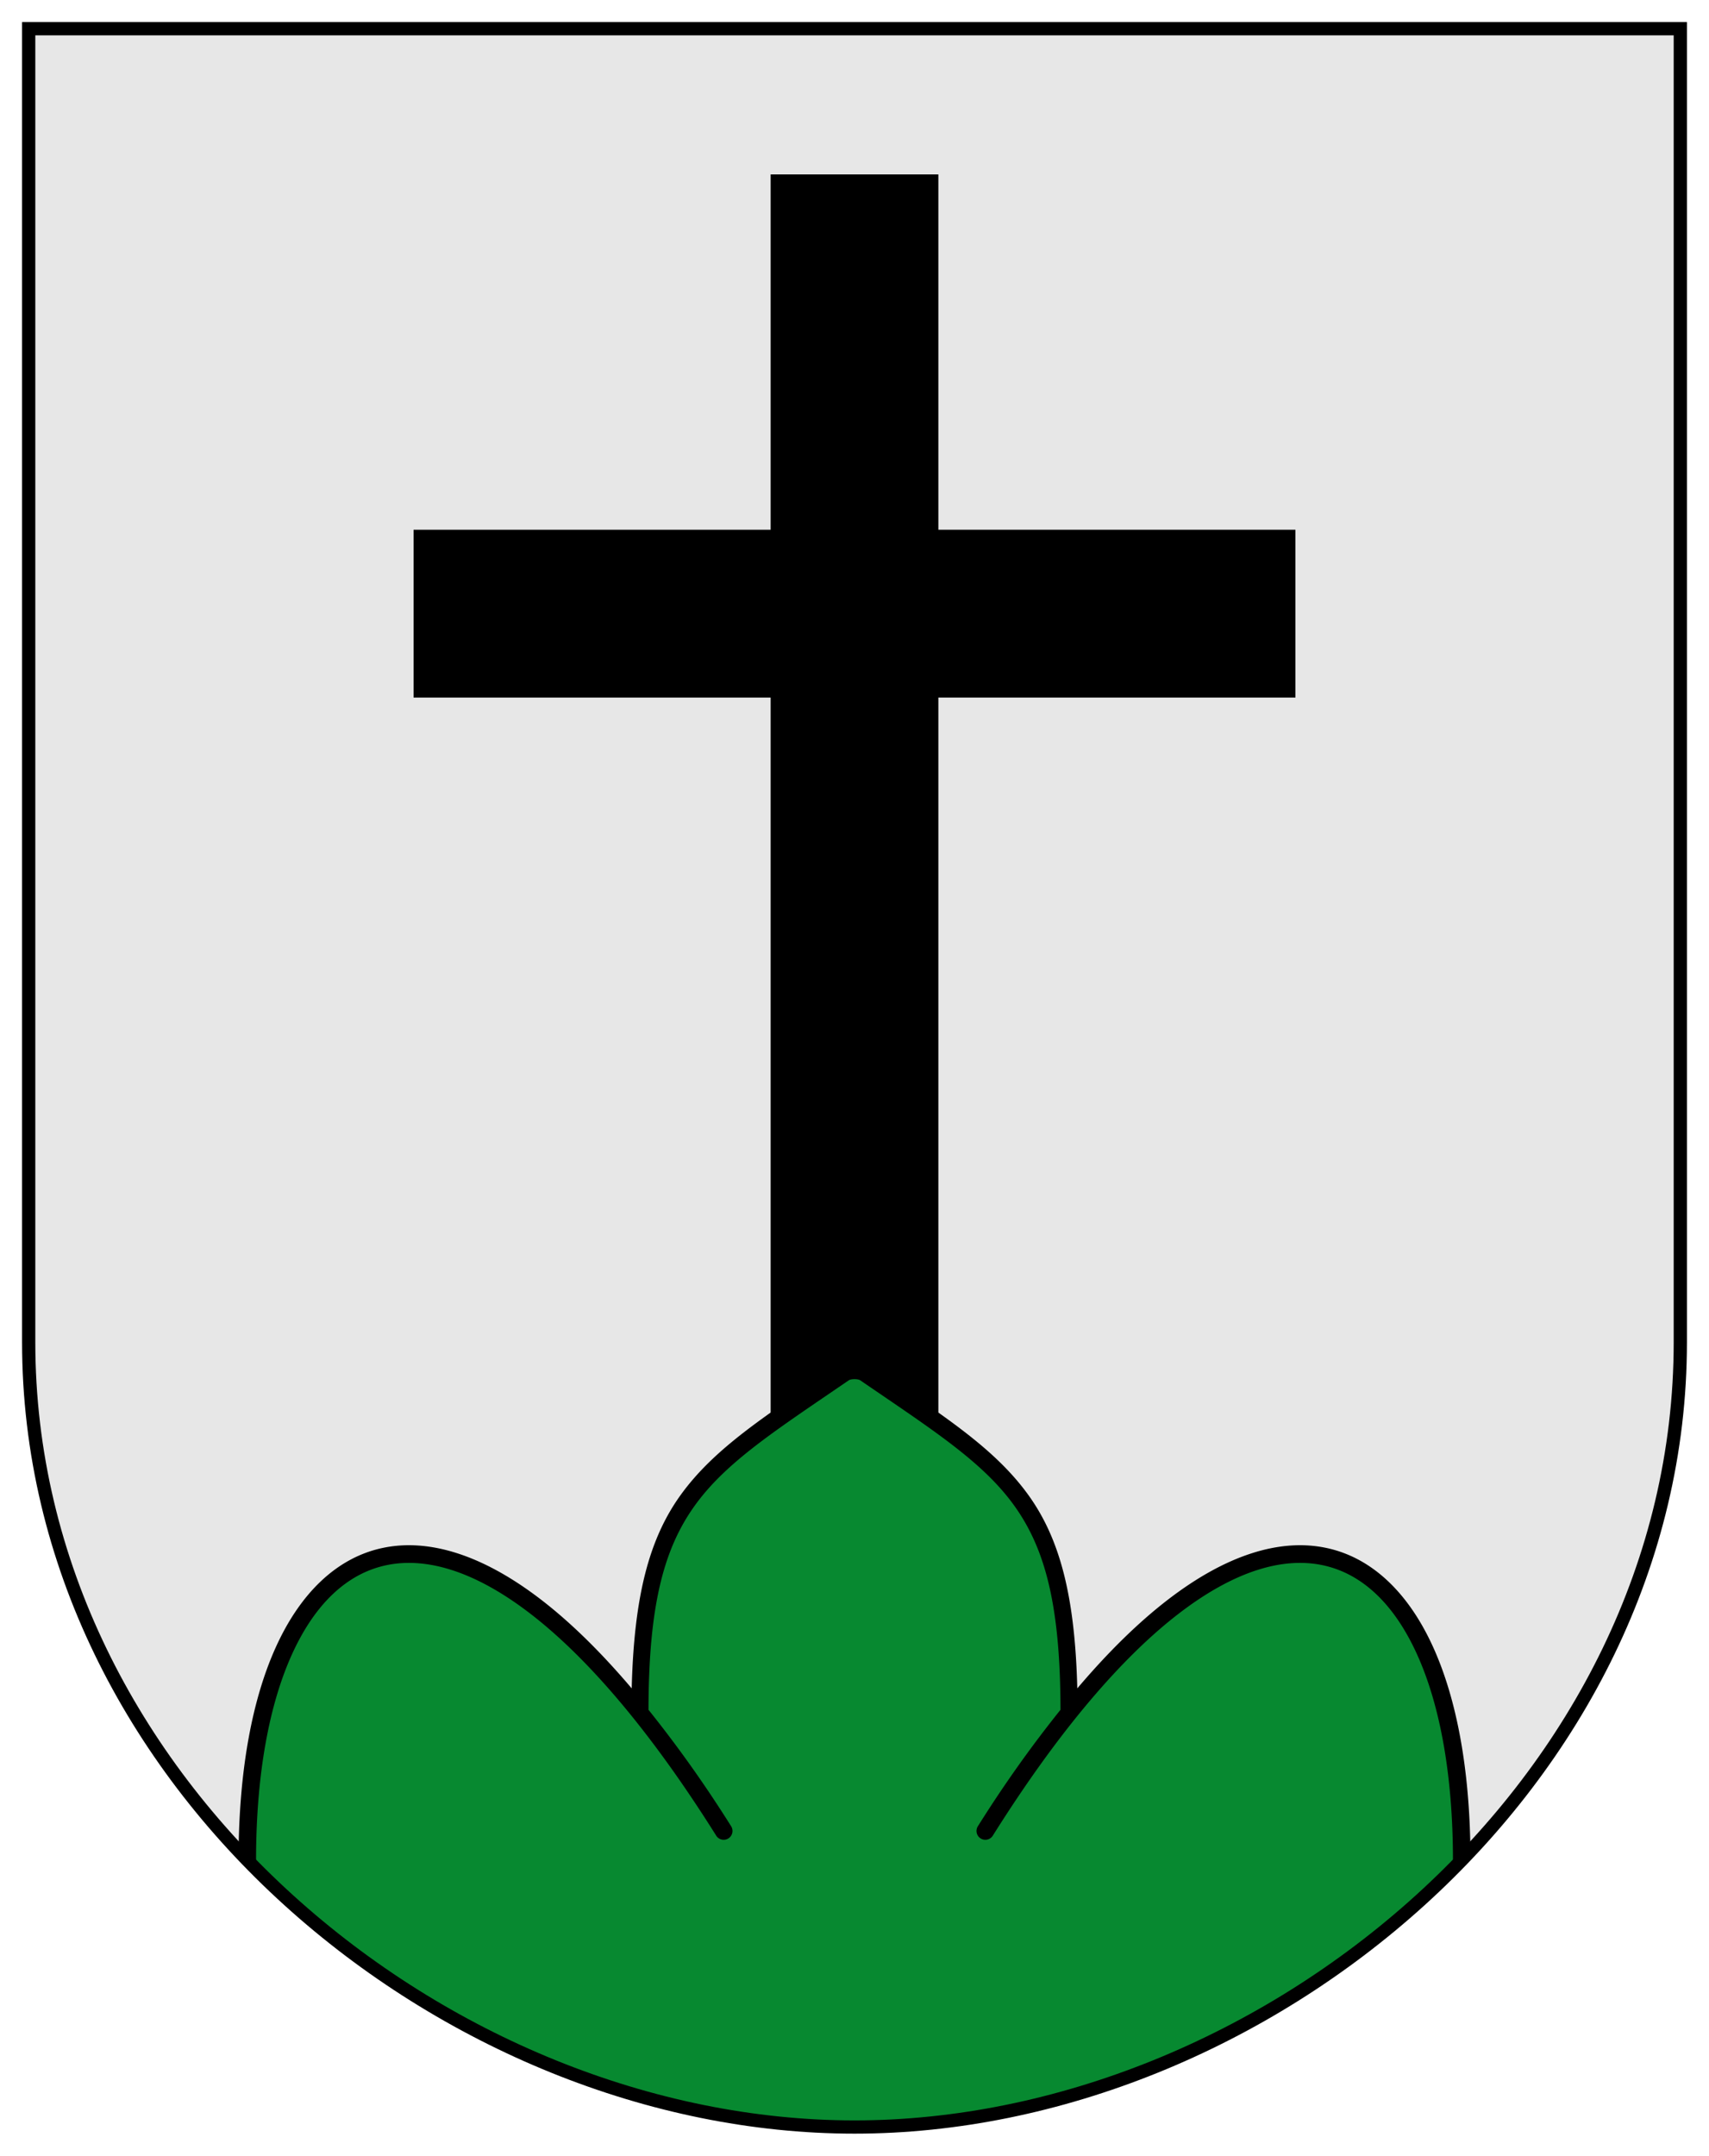 <svg height="488.176" width="387.245" xmlns="http://www.w3.org/2000/svg"><g style="display:inline"><path style="display:inline;opacity:1;fill:#e7e7e7;fill-opacity:1;stroke:none;stroke-width:3;stroke-linecap:butt;stroke-linejoin:miter;stroke-miterlimit:4;stroke-dasharray:none" d="M115.544 23.57v297.456c0 100.014 94.78 177.72 187.123 177.72 92.343 0 187.122-77.706 187.122-177.72V23.57z" transform="translate(-109.044 -17.07)"/><path style="display:inline;opacity:1;fill:none;stroke:#000;stroke-width:38;stroke-linecap:butt;stroke-linejoin:miter;stroke-miterlimit:4;stroke-dasharray:none" d="M202.754 156.035h99.913m0-99.466V404.7m99.912-248.666h-99.912" transform="translate(-109.044 -17.07)"/><g style="display:inline"><path style="opacity:1;fill:#078930;fill-opacity:1;stroke:none;stroke-width:1;stroke-linecap:round;stroke-linejoin:miter;stroke-miterlimit:4;stroke-dasharray:none" d="M302.666 326.33c-34.546 23.892-48.697 30.76-48.697 78.371v.065c-51.378-63.74-88.874-35.738-88.9 33.443 36.049 37.327 87.167 60.537 137.597 60.537 50.43 0 101.55-23.21 137.6-60.537-.027-69.181-37.524-97.184-88.903-33.441v-.067c0-47.612-14.15-54.479-48.697-78.37z" transform="translate(-109.044 -17.07)"/><path style="color:#000;opacity:1;fill:#000;stroke:none;stroke-linecap:round;-inkscape-stroke:none" d="M302.666 325.234c-1.236 0-2.47.373-3.557 1.116-16.362 11.198-28.141 18.539-35.923 29.394-7.15 9.973-10.484 23.066-11.002 43.672-7.108-8.373-13.967-15.04-20.526-20.084-13.255-10.196-25.439-13.924-35.879-11.728-10.44 2.195-18.707 10.282-24.236 22.48-5.327 11.751-8.228 27.445-8.436 46.088a194.964 194.964 0 0 0 3.381 3.512c.356-.362.578-.856.578-1.403 0-19.181 2.93-35.094 8.121-46.545 5.191-11.45 12.487-18.34 21.417-20.218 8.93-1.879 19.922 1.22 32.615 10.984 12.692 9.763 26.943 26.136 42.088 50.228a2 2 0 1 0 3.386-2.128c-6.405-10.19-12.623-18.745-18.707-26.342.046-23.307 3.343-36.273 10.45-46.186 7.156-9.982 18.512-17.185 34.933-28.424.515-.352 2.081-.352 2.596 0 16.42 11.24 27.775 18.442 34.931 28.424 7.107 9.913 10.404 22.879 10.45 46.184-6.084 7.597-12.3 16.153-18.705 26.344a2 2 0 1 0 3.386 2.128c15.145-24.092 29.394-40.465 42.086-50.228 12.693-9.763 23.688-12.863 32.617-10.984 8.93 1.878 16.226 8.767 21.416 20.218 5.191 11.451 8.122 27.364 8.122 46.545 0 .547.222 1.041.578 1.403a194.929 194.929 0 0 0 3.38-3.512c-.207-18.643-3.11-34.337-8.437-46.088-5.53-12.198-13.797-20.285-24.236-22.48-10.44-2.196-22.622 1.532-35.877 11.728-6.559 5.045-13.42 11.711-20.528 20.084-.518-20.606-3.85-33.7-11-43.672-7.782-10.855-19.561-18.196-35.923-29.394a6.288 6.288 0 0 0-3.559-1.116z" transform="translate(-109.044 -17.07)"/></g><path style="display:inline;opacity:1;fill:none;stroke:#000;stroke-width:3;stroke-linecap:butt;stroke-linejoin:miter;stroke-miterlimit:4;stroke-dasharray:none" d="M115.544 23.57v297.456c0 100.014 94.78 177.72 187.123 177.72 92.343 0 187.122-77.706 187.122-177.72V23.57z" transform="translate(-109.044 -17.07)"/></g></svg>